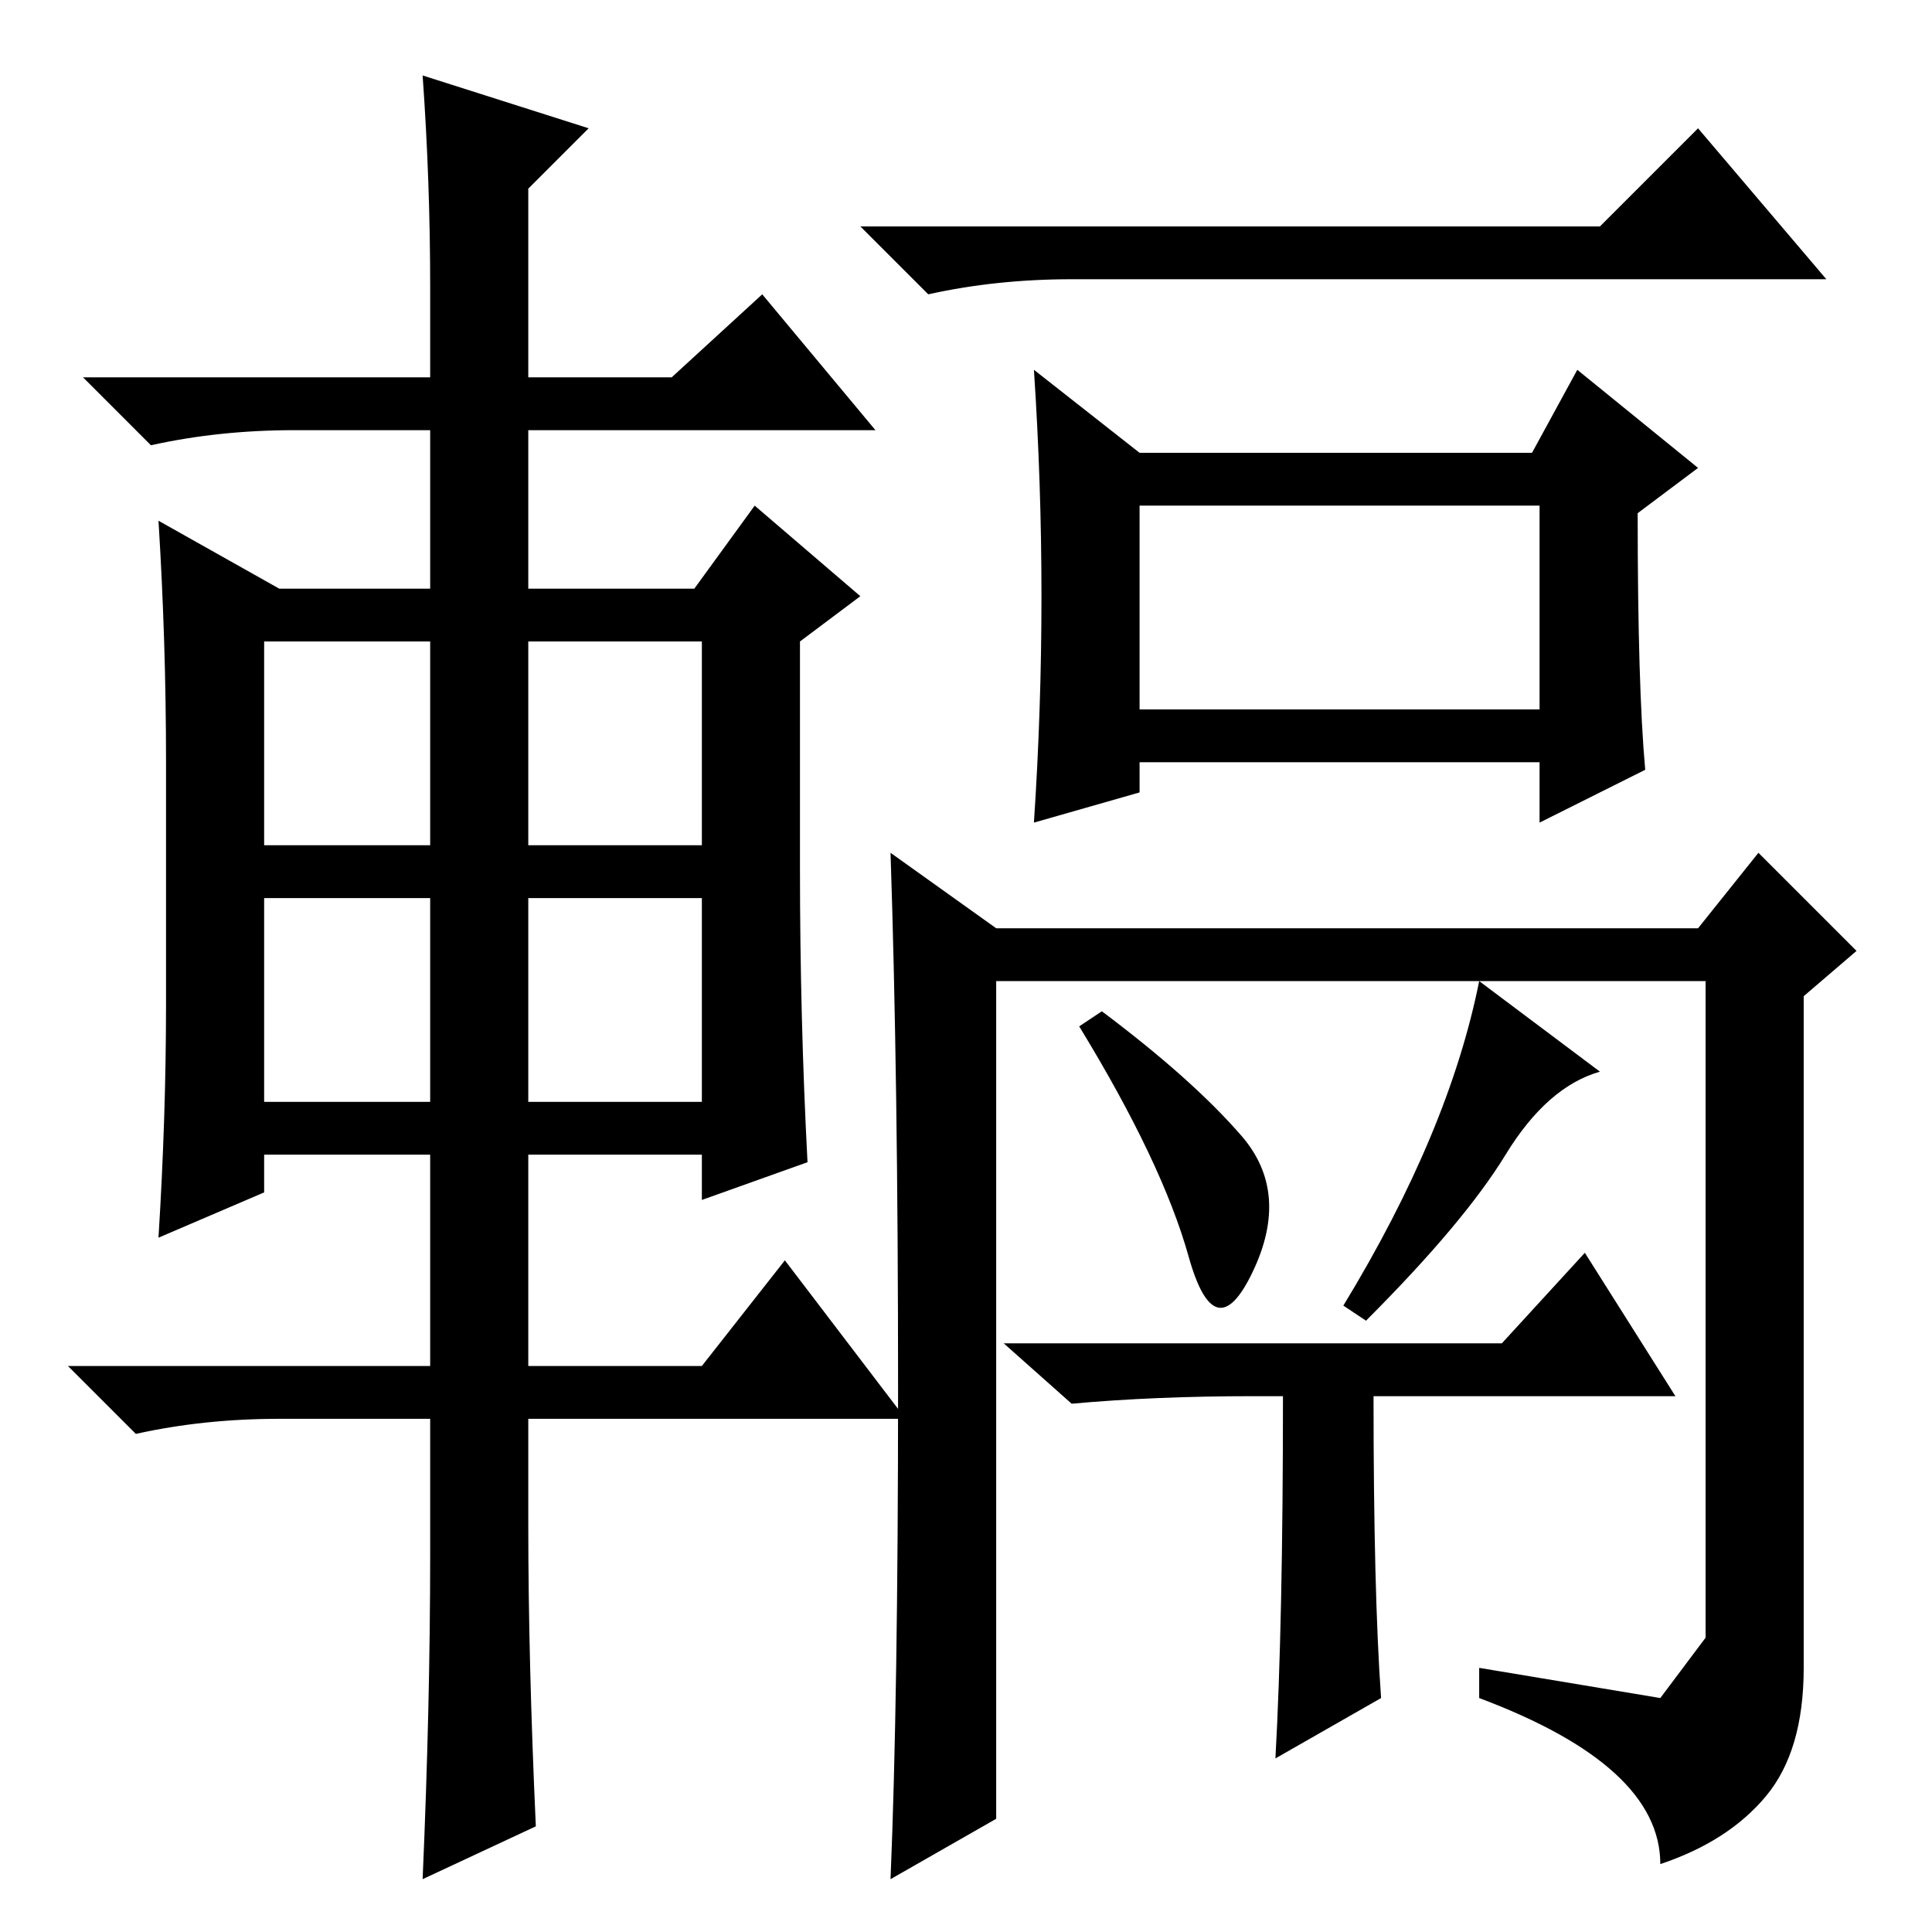 <?xml version="1.0" standalone="no"?>
<!DOCTYPE svg PUBLIC "-//W3C//DTD SVG 1.1//EN" "http://www.w3.org/Graphics/SVG/1.1/DTD/svg11.dtd" >
<svg xmlns="http://www.w3.org/2000/svg" xmlns:xlink="http://www.w3.org/1999/xlink" version="1.1" viewBox="0 -36 256 256">
  <g transform="matrix(1 0 0 -1 0 220)">
   <path fill="currentColor"
d="M146 122q12 -9 18.5 -16.5t1.5 -18t-8.5 2t-14.5 30.5zM199.5 103q-5.5 -9 -18.5 -22l-3 2q14 23 18 43l16 -12q-7 -2 -12.5 -11zM212 226l13 13l17 -20h-100q-10 0 -19 -2l-9 9h98zM183 31l-14 -8q1 18 1 48h-4q-13 0 -24 -1l-9 8h66l11 12l12 -19h-40q0 -26 1 -40z
M151 162h53v27h-53v-27zM138 177q0 15 -1 30l14 -11h52l6 11l16 -13l-8 -6q0 -23 1 -34l-14 -7v8h-53v-4l-14 -4q1 15 1 30zM119 72q0 41 -1 71l14 -10h93l8 10l13 -13l-7 -6v-89q0 -11 -5 -17t-14 -9q0 13 -24 22v4l24 -4t6 8v87h-94v-111l-14 -8q1 24 1 65zM57 218
q0 14 -1 28l22 -7l-8 -8v-25h19l12 11l15 -18h-46v-21h22l8 11l14 -12l-8 -6v-30q0 -20 1 -39l-14 -5v6h-23v-28h23l11 14l16 -21h-50v-14q0 -18 1 -40l-15 -7q1 23 1 43v18h-20q-10 0 -19 -2l-9 9h48v28h-22v-5l-14 -6q1 16 1 31v32q0 16 -1 32l16 -9h20v21h-18
q-10 0 -19 -2l-9 9h46v12zM35 171v-27h22v27h-22zM70 171v-27h23v27h-23zM70 137v-27h23v27h-23zM35 137v-27h22v27h-22z" />
  </g>

</svg>
